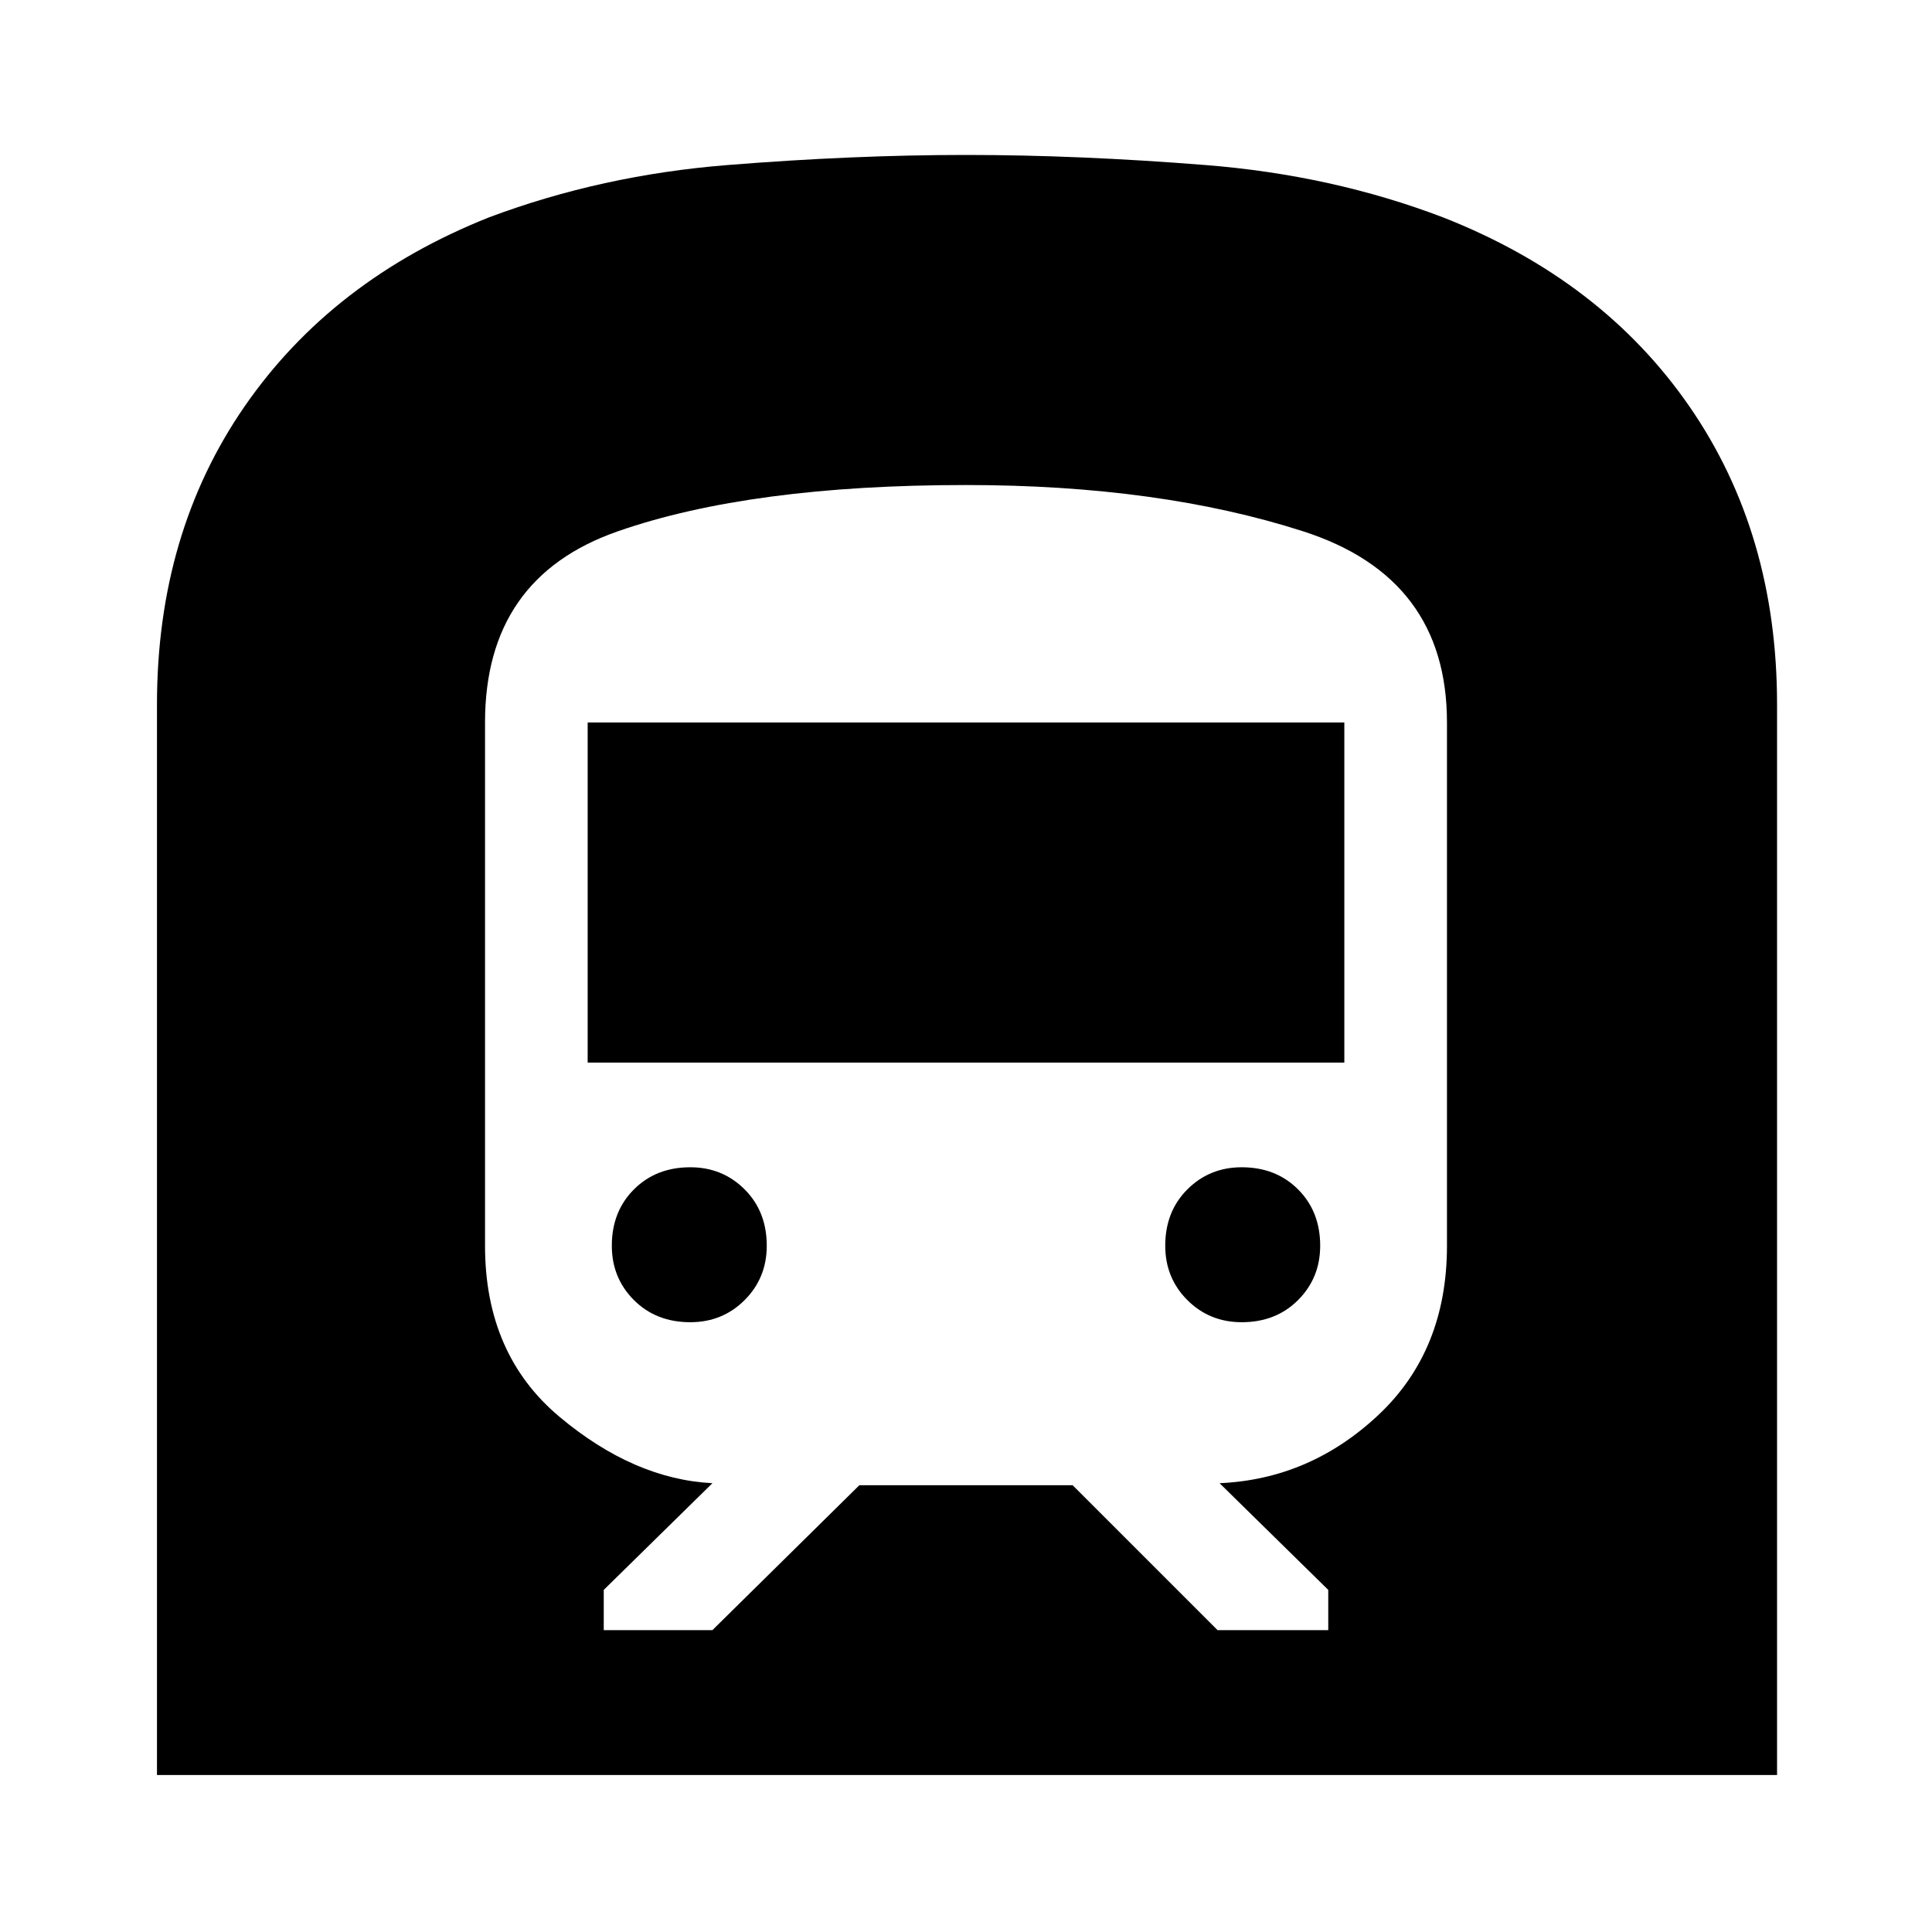 <svg xmlns="http://www.w3.org/2000/svg" height="40" width="40"><path d="M3.25 36.75V14.583q0-3.541 1.812-6.166Q6.875 5.792 10.125 4.5q2.333-.875 4.937-1.083 2.605-.209 4.938-.209 2.333 0 4.958.209 2.625.208 4.917 1.083 3.292 1.292 5.104 3.917 1.813 2.625 1.813 6.166V36.75Zm9.25-3h2.25l3.042-3h4.416l3 3H27.5v-.833l-2.25-2.209q1.875-.083 3.292-1.416 1.416-1.334 1.416-3.5V14.958q0-3-2.979-3.958Q24 10.042 20 10.042q-4.458 0-7.208.958t-2.75 3.958v10.834q0 2.25 1.541 3.541 1.542 1.292 3.167 1.375l-2.25 2.209ZM12.167 22v-7.042h15.666V22Zm13.541 5.375q-.666 0-1.125-.458-.458-.459-.458-1.125 0-.709.458-1.167.459-.458 1.125-.458.709 0 1.167.458.458.458.458 1.167 0 .666-.458 1.125-.458.458-1.167.458Zm-11.416 0q-.709 0-1.167-.458-.458-.459-.458-1.125 0-.709.458-1.167.458-.458 1.167-.458.666 0 1.125.458.458.458.458 1.167 0 .666-.458 1.125-.459.458-1.125.458Z"/></svg>